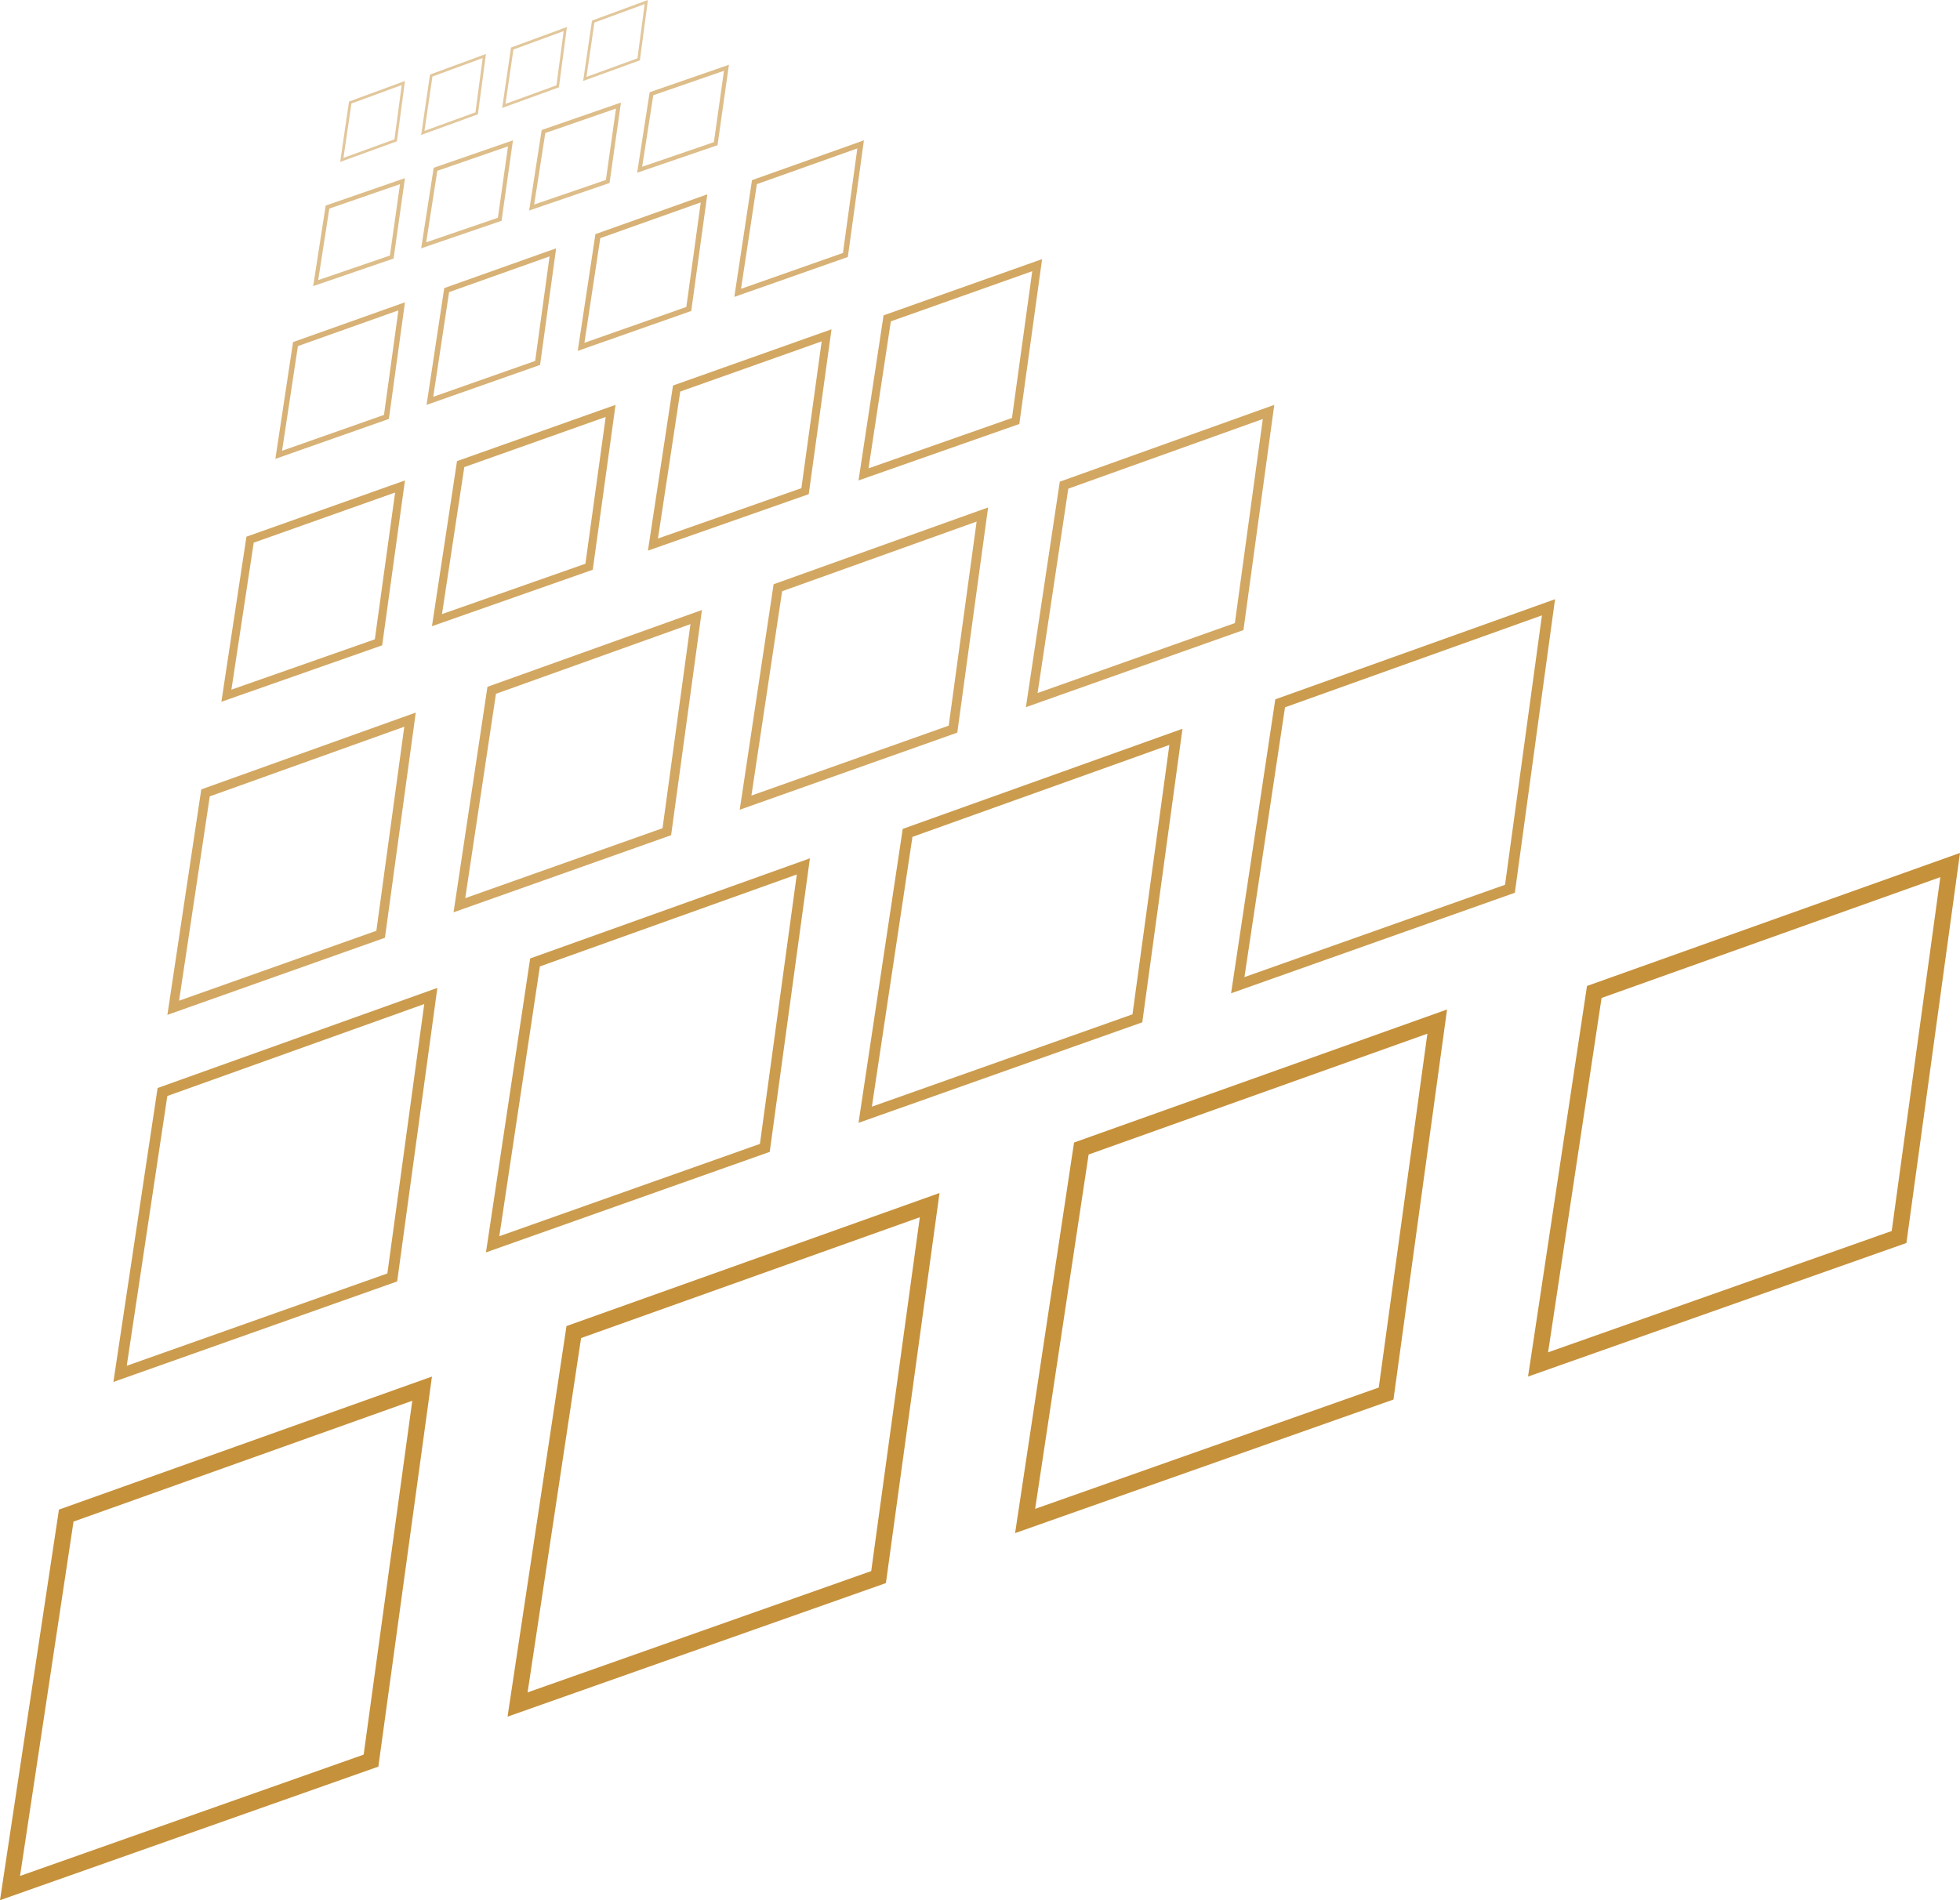 <svg width="363" height="352" viewBox="0 0 363 352" fill="none" xmlns="http://www.w3.org/2000/svg">
    <path d="M1.856 349.754L12.267 280.756L78.178 257.243L68.713 326.147L1.856 349.754Z" stroke="#C6913B" stroke-width="3"/>
    <path d="M95.856 315.754L106.267 246.756L172.178 223.243L162.713 292.147L95.856 315.754Z" stroke="#C6913B" stroke-width="3"/>
    <path d="M189.856 281.754L200.267 212.756L266.178 189.243L256.713 258.147L189.856 281.754Z" stroke="#C6913B" stroke-width="3"/>
    <path d="M284.856 252.754L295.267 183.756L361.178 160.243L351.713 229.147L284.856 252.754Z" stroke="#C6913B" stroke-width="3"/>
    <path d="M22.237 254.501L30.089 202.287L79.786 184.497L72.648 236.64L22.237 254.501Z" stroke="#C6913B" stroke-opacity="0.9" stroke-width="2"/>
    <path d="M91.237 230.501L99.089 178.287L148.786 160.497L141.648 212.64L91.237 230.501Z" stroke="#C6913B" stroke-opacity="0.9" stroke-width="2"/>
    <path d="M160.237 206.501L168.089 154.287L217.786 136.497L210.648 188.64L160.237 206.501Z" stroke="#C6913B" stroke-opacity="0.9" stroke-width="2"/>
    <path d="M229.237 182.501L237.089 130.287L286.786 112.497L279.648 164.64L229.237 182.501Z" stroke="#C6913B" stroke-opacity="0.9" stroke-width="2"/>
    <path d="M32.082 186.688L38.066 146.875L75.938 133.31L70.498 173.069L32.082 186.688Z" stroke="#C6913B" stroke-opacity="0.8" stroke-width="1.75"/>
    <path d="M85.082 167.688L91.066 127.875L128.938 114.31L123.498 154.069L85.082 167.688Z" stroke="#C6913B" stroke-opacity="0.8" stroke-width="1.75"/>
    <path d="M138.082 148.688L144.065 108.875L181.938 95.31L176.498 135.069L138.082 148.688Z" stroke="#C6913B" stroke-opacity="0.8" stroke-width="1.75"/>
    <path d="M191.082 129.688L197.065 89.875L234.938 76.31L229.498 116.069L191.082 129.688Z" stroke="#C6913B" stroke-opacity="0.8" stroke-width="1.75"/>
    <path d="M41.929 128.879L46.314 99.973L74.088 90.119L70.101 118.986L41.929 128.879Z" stroke="#C6913B" stroke-opacity="0.8" stroke-width="1.5"/>
    <path d="M80.929 114.879L85.314 85.973L113.088 76.119L109.101 104.986L80.929 114.879Z" stroke="#C6913B" stroke-opacity="0.8" stroke-width="1.5"/>
    <path d="M120.929 100.879L125.314 71.973L153.088 62.119L149.101 90.986L120.929 100.879Z" stroke="#C6913B" stroke-opacity="0.8" stroke-width="1.5"/>
    <path d="M159.929 87.879L164.314 58.973L192.088 49.119L188.101 77.986L159.929 87.879Z" stroke="#C6913B" stroke-opacity="0.8" stroke-width="1.5"/>
    <path d="M51.619 84.252L54.725 63.739L74.392 56.747L71.569 77.232L51.619 84.252Z" stroke="#C6913B" stroke-opacity="0.7"/>
    <path d="M79.619 74.252L82.725 53.739L102.392 46.747L99.569 67.232L79.619 74.252Z" stroke="#C6913B" stroke-opacity="0.7"/>
    <path d="M107.619 64.252L110.725 43.739L130.392 36.747L127.569 57.232L107.619 64.252Z" stroke="#C6913B" stroke-opacity="0.7"/>
    <path d="M136.619 54.252L139.725 33.739L159.392 26.747L156.569 47.232L136.619 54.252Z" stroke="#C6913B" stroke-opacity="0.7"/>
    <path d="M58.466 52.444L60.656 38.362L74.543 33.555L72.552 47.618L58.466 52.444Z" stroke="#C6913B" stroke-opacity="0.6" stroke-width="0.75"/>
    <path d="M78.466 45.444L80.656 31.362L94.543 26.555L92.552 40.618L78.466 45.444Z" stroke="#C6913B" stroke-opacity="0.6" stroke-width="0.75"/>
    <path d="M98.466 38.444L100.656 24.362L114.543 19.555L112.552 33.618L98.466 38.444Z" stroke="#C6913B" stroke-opacity="0.6" stroke-width="0.75"/>
    <path d="M118.466 31.444L120.656 17.362L134.543 12.555L132.552 26.618L118.466 31.444Z" stroke="#C6913B" stroke-opacity="0.6" stroke-width="0.75"/>
    <path d="M63.308 29.622L64.864 18.994L74.698 15.378L73.283 25.991L63.308 29.622Z" stroke="#C6913B" stroke-opacity="0.5" stroke-width="0.5"/>
    <path d="M78.308 24.622L79.864 13.994L89.698 10.378L88.283 20.991L78.308 24.622Z" stroke="#C6913B" stroke-opacity="0.5" stroke-width="0.5"/>
    <path d="M93.308 19.622L94.864 8.994L104.697 5.378L103.283 15.991L93.308 19.622Z" stroke="#C6913B" stroke-opacity="0.5" stroke-width="0.5"/>
    <path d="M108.308 14.622L109.864 3.994L119.697 0.378L118.283 10.991L108.308 14.622Z" stroke="#C6913B" stroke-opacity="0.5" stroke-width="0.5"/>
</svg>

